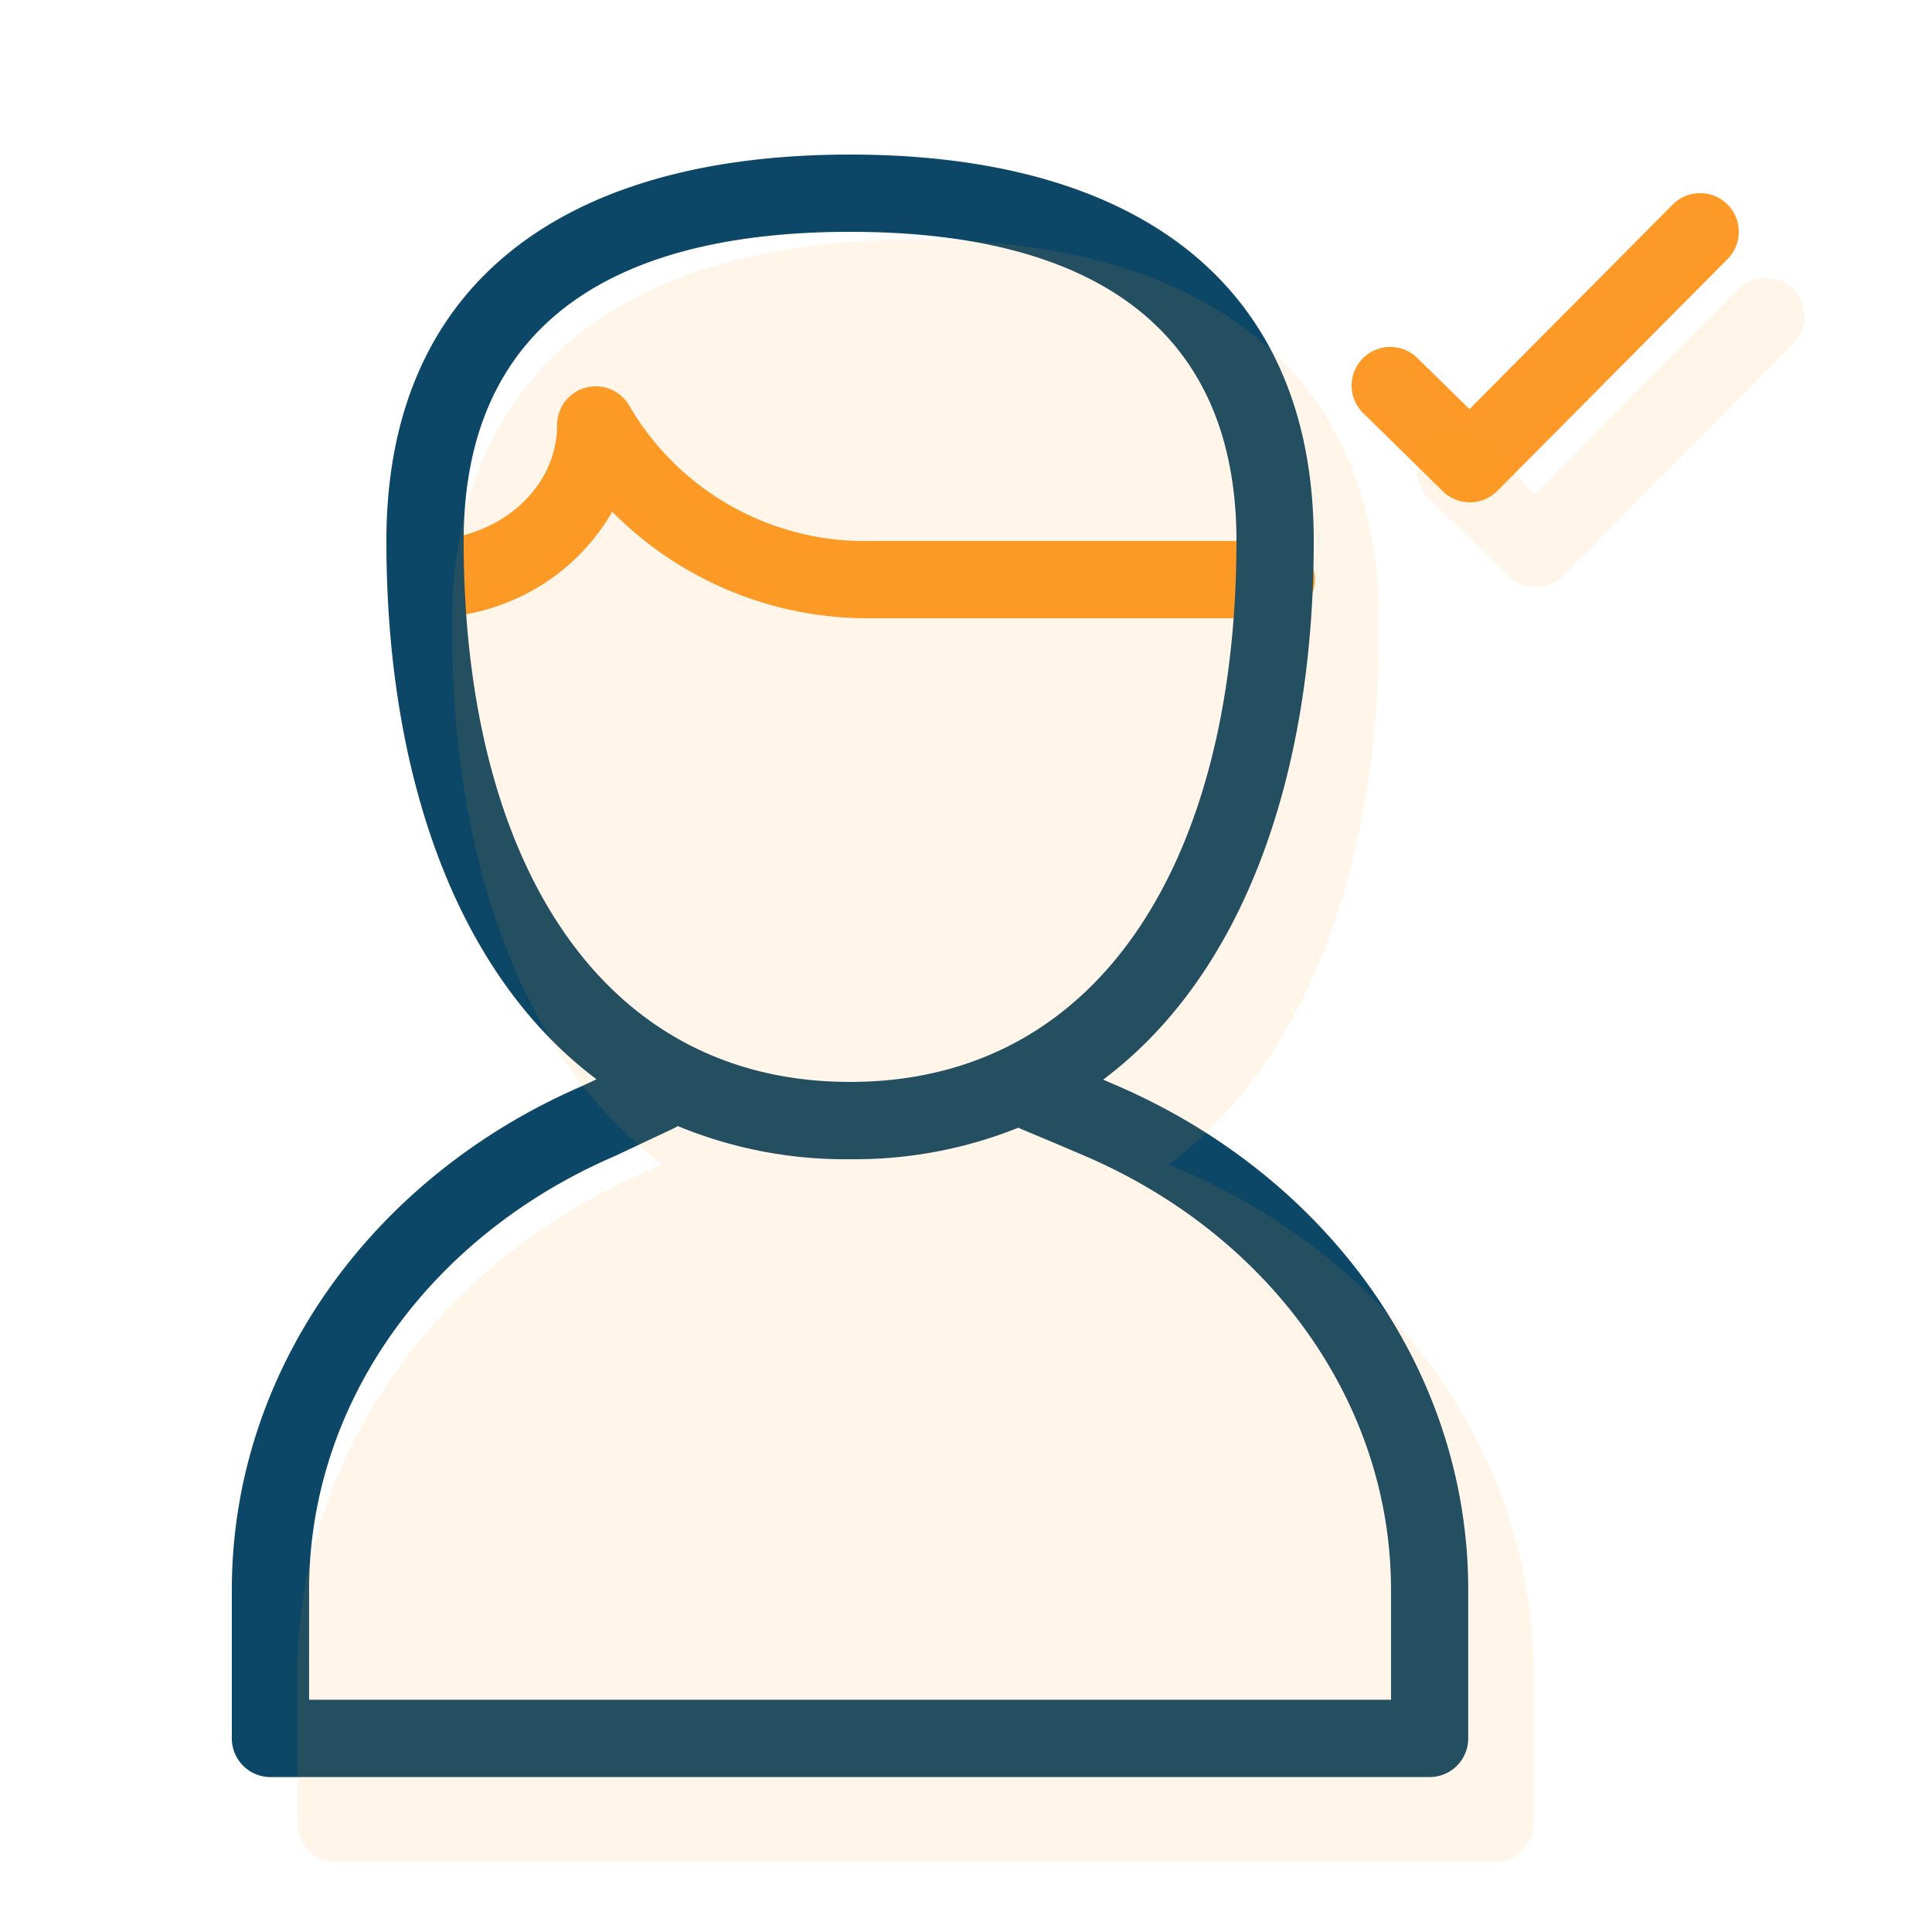<svg xmlns="http://www.w3.org/2000/svg" width="68.286" height="68.286" viewBox="0 0 68.286 68.286">
  <g id="Group_5600" data-name="Group 5600" transform="translate(-1331 -3550)">
    <g id="User-Male-Approve" transform="translate(1331 3550)">
      <path id="Path" d="M0,0H68.286V68.286H0Z" fill="none" fill-rule="evenodd"/>
      <path id="Path-2" data-name="Path" d="M28.822,2.9A1.366,1.366,0,0,1,30.76,4.828l-8.137,8.194a1.366,1.366,0,0,1-1.925.013L17.91,10.3a1.366,1.366,0,1,1,1.911-1.951l1.819,1.782Z" transform="translate(30.3 4.329)" fill="#fd9926"/>
      <path id="Path-3" data-name="Path" d="M6.366,13.165a1.366,1.366,0,0,1,0-2.731c2.625,0,4.668-1.845,4.668-4.065A1.366,1.366,0,0,1,13.6,5.711a9.643,9.643,0,0,0,8.511,4.754h14.3a1.366,1.366,0,1,1,0,2.731h-14.3a12.709,12.709,0,0,1-9.128-3.765A7.48,7.48,0,0,1,6.366,13.165Z" transform="translate(8.657 8.657)" fill="#fd9926"/>
    </g>
    <g id="Group_5599" data-name="Group 5599">
      <path id="Path-4" data-name="Path" d="M18.764,36.337a1.378,1.378,0,0,1-.159.088l-2.079.978C9.964,40.235,5.731,46.156,5.731,52.728v3.887h38.24V52.728c0-6.587-4.253-12.52-10.838-15.343q-.913-.391-2.212-.935-.061-.025-.118-.056a15.528,15.528,0,0,1-5.952,1.115,15.475,15.475,0,0,1-6.088-1.171Zm-2.873-1.653c-4.936-3.7-7.428-10.711-7.428-19.027C8.463,6.515,14.786,2,24.851,2S41.24,6.515,41.24,15.657c0,8.325-2.5,15.341-7.445,19.04l.415.178C41.762,38.113,46.7,45,46.7,52.728v5.253a1.366,1.366,0,0,1-1.366,1.366H4.366A1.366,1.366,0,0,1,3,57.981V52.728c0-7.706,4.917-14.584,12.4-17.814l.489-.23Zm8.96.093c8.968,0,13.657-8.058,13.657-19.12,0-7.4-4.94-10.926-13.657-10.926S11.194,8.26,11.194,15.657C11.194,26.719,15.883,34.777,24.851,34.777Z" transform="translate(1336.194 3553.463)" fill="#0c4767"/>
      <g id="Group_2846" data-name="Group 2846" transform="translate(-312.683 -32)" opacity="0.1">
        <path id="Path-5" data-name="Path" d="M28.822,2.9A1.366,1.366,0,0,1,30.76,4.828l-8.137,8.194a1.366,1.366,0,0,1-1.925.013L17.91,10.3a1.366,1.366,0,1,1,1.911-1.951l1.819,1.782Z" transform="translate(1676.3 3589.329)" fill="#fe9920"/>
        <path id="Path-6" data-name="Path" d="M15.891,34.684c-4.936-3.7-7.428-10.711-7.428-19.027C8.463,6.515,14.786,2,24.851,2S41.24,6.515,41.24,15.657c0,8.325-2.5,15.341-7.445,19.04l.415.178C41.762,38.113,46.7,45,46.7,52.728v5.253a1.366,1.366,0,0,1-1.366,1.366H4.366A1.366,1.366,0,0,1,3,57.981V52.728c0-7.706,4.917-14.584,12.4-17.814l.489-.23Z" transform="translate(1651.193 3588.463)" fill="#fe9920"/>
      </g>
    </g>
  </g>
</svg>
